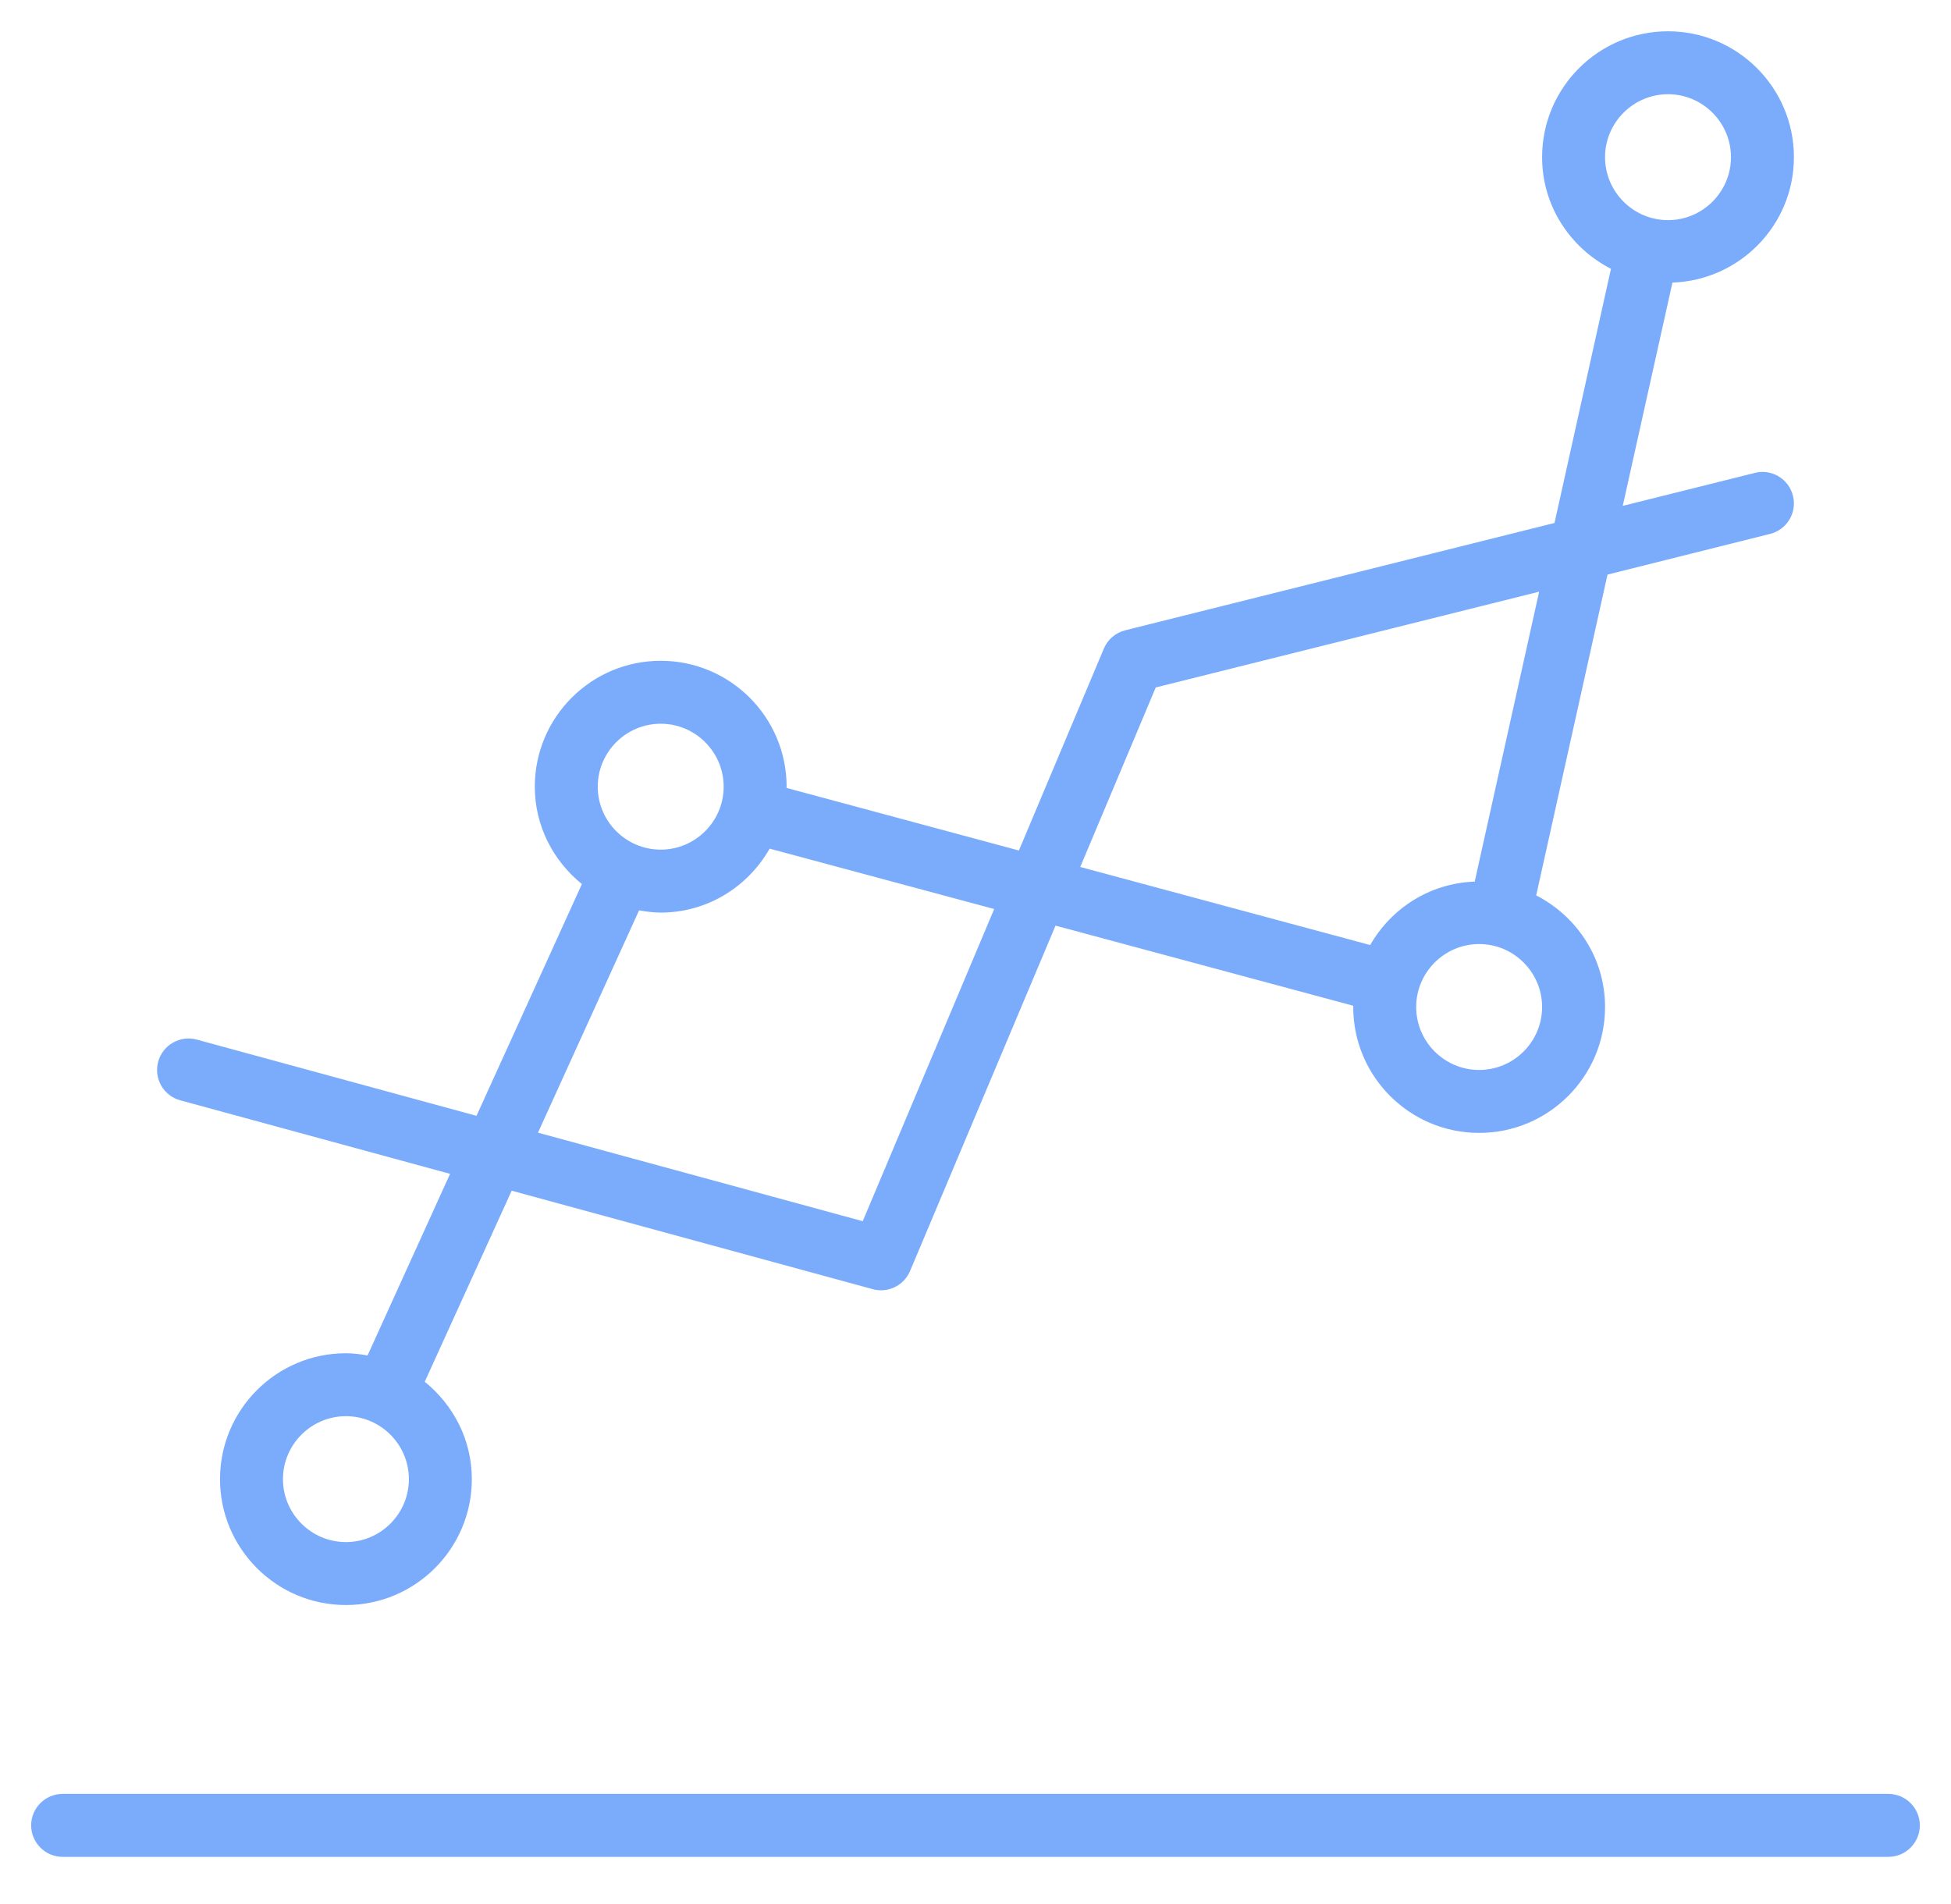 <svg version="1.0" preserveAspectRatio="xMidYMid meet" viewBox="181.2 10.8 597.6 583.2" zoomAndPan="magnify" xmlns:xlink="http://www.w3.org/1999/xlink" xmlns="http://www.w3.org/2000/svg" style="max-height: 500px" width="597.6" height="583.2"><defs><clipPath id="48230575d2"><path clip-rule="nonzero" d="M 229 20.383 L 731 20.383 L 731 503 L 229 503 Z M 229 20.383"/></clipPath><clipPath id="d797524fdf"><path clip-rule="nonzero" d="M 190.613 560 L 769.613 560 L 769.613 579.883 L 190.613 579.883 Z M 190.613 560"/></clipPath></defs><g clip-path="url(#48230575d2)"><path fill-rule="nonzero" fill-opacity="1" d="M 376.949 289.676 C 379.098 290.055 381.32 290.355 383.578 290.355 C 397.93 290.355 410.32 282.406 416.949 270.77 L 485.723 289.262 L 445.461 384.891 L 345.988 357.773 Z M 383.578 232.504 C 394.199 232.504 402.863 241.164 402.863 251.789 C 402.863 262.41 394.199 271.07 383.578 271.07 C 372.957 271.07 364.293 262.41 364.293 251.789 C 364.293 241.164 372.957 232.504 383.578 232.504 Z M 535.211 221.391 L 652.648 192.051 L 632.91 280.863 C 619.164 281.352 607.34 289.035 600.898 300.297 L 512.086 276.383 Z M 653.551 319.281 C 653.551 329.902 644.891 338.562 634.27 338.562 C 623.648 338.562 614.984 329.902 614.984 319.281 C 614.984 308.66 623.648 299.996 634.27 299.996 C 644.891 299.996 653.551 308.66 653.551 319.281 Z M 672.836 58.949 C 672.836 48.328 681.5 39.664 692.121 39.664 C 702.742 39.664 711.402 48.328 711.402 58.949 C 711.402 69.57 702.742 78.234 692.121 78.234 C 681.5 78.234 672.836 69.57 672.836 58.949 Z M 287.16 483.191 C 276.539 483.191 267.875 474.531 267.875 463.91 C 267.875 453.289 276.539 444.625 287.16 444.625 C 297.781 444.625 306.441 453.289 306.441 463.91 C 306.441 474.531 297.781 483.191 287.16 483.191 Z M 241.473 329.262 C 236.391 327.867 231.039 330.883 229.648 336.039 C 228.254 341.164 231.266 346.473 236.426 347.867 L 319.059 370.391 L 293.789 426.02 C 291.641 425.645 289.418 425.34 287.16 425.34 C 265.879 425.34 248.59 442.629 248.59 463.91 C 248.59 485.188 265.879 502.477 287.16 502.477 C 308.438 502.477 325.727 485.188 325.727 463.91 C 325.727 451.82 320.039 441.16 311.301 434.078 L 337.93 375.551 L 448.547 405.719 C 449.375 405.945 450.242 406.059 451.07 406.059 C 454.875 406.059 458.418 403.797 459.961 400.145 L 504.516 294.348 L 595.738 318.902 C 595.738 319.016 595.699 319.129 595.699 319.281 C 595.699 340.559 612.988 357.848 634.27 357.848 C 655.547 357.848 672.836 340.559 672.836 319.281 C 672.836 304.328 664.211 291.484 651.742 285.082 L 673.59 186.816 L 723.379 174.352 C 728.539 173.07 731.703 167.836 730.387 162.676 C 729.105 157.477 723.832 154.352 718.711 155.668 L 678.258 165.762 L 693.477 97.367 C 714.113 96.652 730.688 79.738 730.688 58.949 C 730.688 37.668 713.398 20.383 692.121 20.383 C 670.84 20.383 653.551 37.668 653.551 58.949 C 653.551 73.902 662.176 86.746 674.645 93.148 L 657.355 171 L 525.871 203.879 C 522.934 204.594 520.484 206.703 519.316 209.492 L 493.293 271.336 L 422.109 252.164 C 422.109 252.051 422.145 251.938 422.145 251.789 C 422.145 230.508 404.859 213.219 383.578 213.219 C 362.297 213.219 345.012 230.508 345.012 251.789 C 345.012 263.879 350.699 274.535 359.438 281.617 L 327.156 352.613 L 241.473 329.262" fill="#7bacfc"/></g><g clip-path="url(#d797524fdf)"><path fill-rule="nonzero" fill-opacity="1" d="M 759.613 560.328 L 200.383 560.328 C 195.07 560.328 190.742 564.66 190.742 569.969 C 190.742 575.281 195.07 579.613 200.383 579.613 L 759.613 579.613 C 764.922 579.613 769.254 575.281 769.254 569.969 C 769.254 564.66 764.922 560.328 759.613 560.328" fill="#7bacfc"/></g></svg>